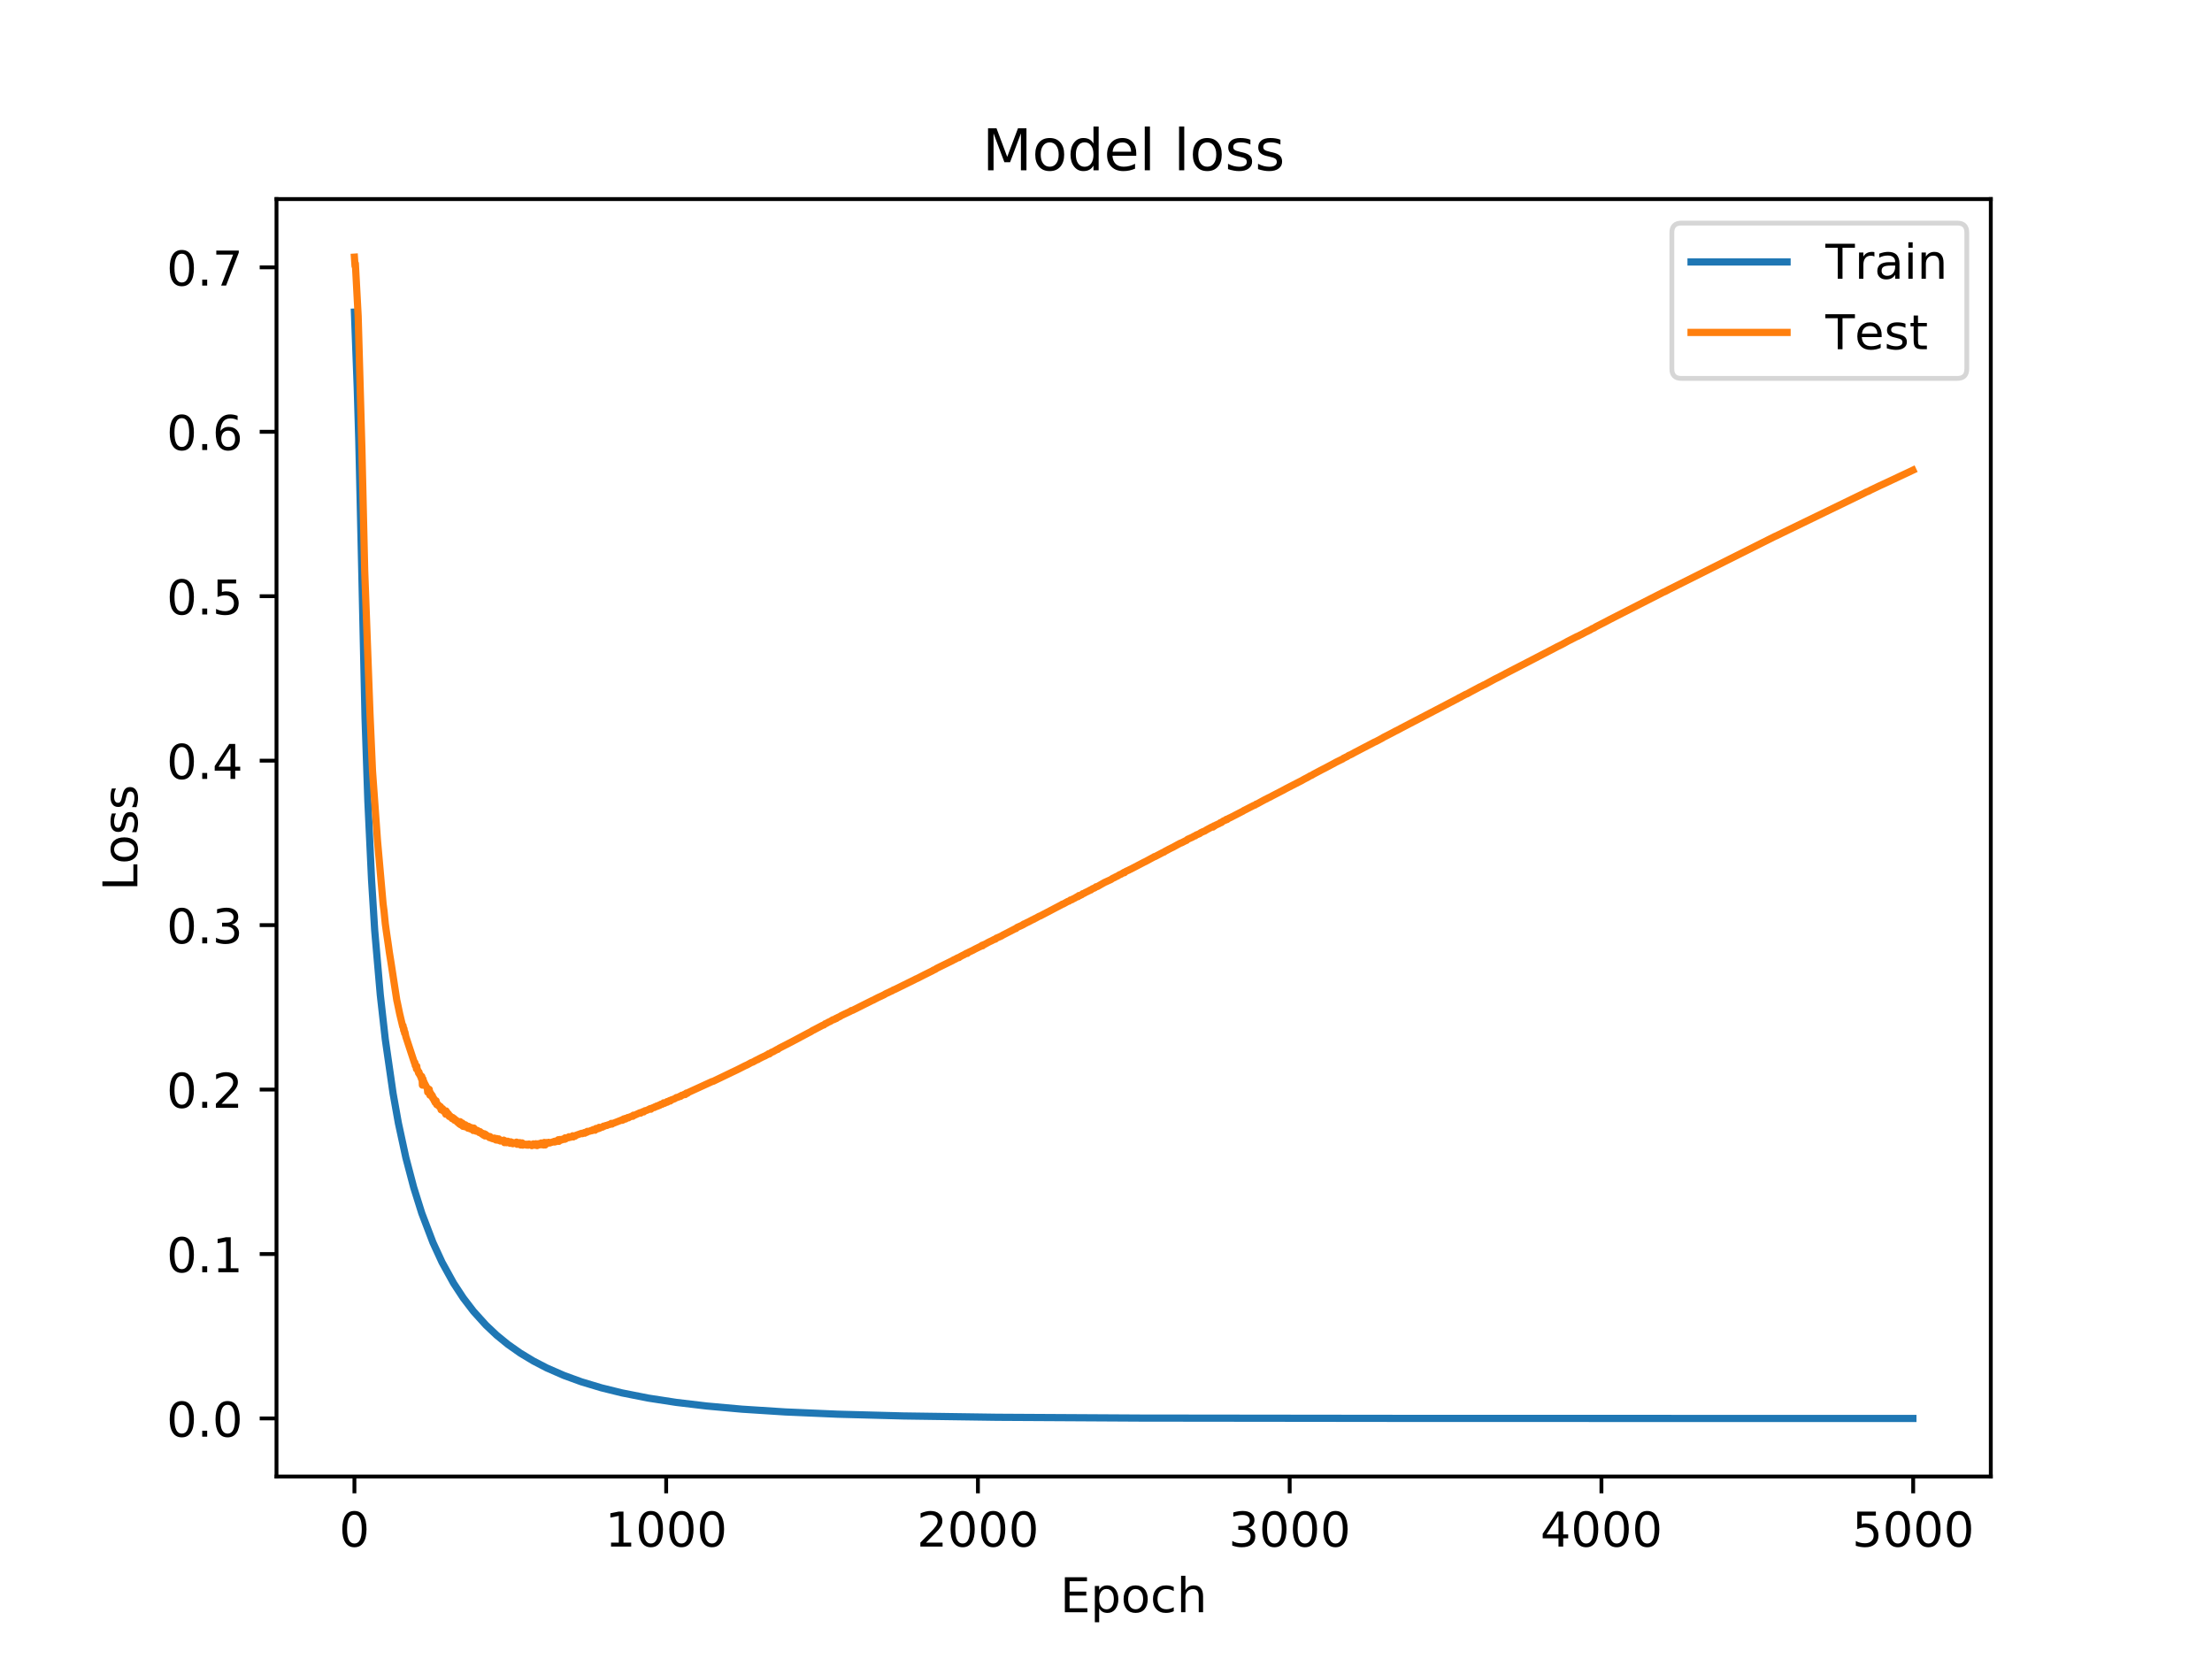<?xml version="1.0" encoding="utf-8" standalone="no"?>
<!DOCTYPE svg PUBLIC "-//W3C//DTD SVG 1.1//EN"
  "http://www.w3.org/Graphics/SVG/1.1/DTD/svg11.dtd">
<!-- Created with matplotlib (https://matplotlib.org/) -->
<svg height="345.6pt" version="1.1" viewBox="0 0 460.8 345.6" width="460.8pt" xmlns="http://www.w3.org/2000/svg" xmlns:xlink="http://www.w3.org/1999/xlink">
 <defs>
  <style type="text/css">
*{stroke-linecap:butt;stroke-linejoin:round;}
  </style>
 </defs>
 <g id="figure_1">
  <g id="patch_1">
   <path d="M 0 345.6 
L 460.8 345.6 
L 460.8 0 
L 0 0 
z
" style="fill:#ffffff;"/>
  </g>
  <g id="axes_1">
   <g id="patch_2">
    <path d="M 57.6 307.584 
L 414.72 307.584 
L 414.72 41.472 
L 57.6 41.472 
z
" style="fill:#ffffff;"/>
   </g>
   <g id="matplotlib.axis_1">
    <g id="xtick_1">
     <g id="line2d_1">
      <defs>
       <path d="M 0 0 
L 0 3.5 
" id="m6a646f8b1b" style="stroke:#000000;stroke-width:0.8;"/>
      </defs>
      <g>
       <use style="stroke:#000000;stroke-width:0.8;" x="73.833" xlink:href="#m6a646f8b1b" y="307.584"/>
      </g>
     </g>
     <g id="text_1">
      <!-- 0 -->
      <defs>
       <path d="M 31.781 66.406 
Q 24.172 66.406 20.328 58.906 
Q 16.5 51.422 16.5 36.375 
Q 16.5 21.391 20.328 13.891 
Q 24.172 6.391 31.781 6.391 
Q 39.453 6.391 43.281 13.891 
Q 47.125 21.391 47.125 36.375 
Q 47.125 51.422 43.281 58.906 
Q 39.453 66.406 31.781 66.406 
z
M 31.781 74.219 
Q 44.047 74.219 50.516 64.516 
Q 56.984 54.828 56.984 36.375 
Q 56.984 17.969 50.516 8.266 
Q 44.047 -1.422 31.781 -1.422 
Q 19.531 -1.422 13.062 8.266 
Q 6.594 17.969 6.594 36.375 
Q 6.594 54.828 13.062 64.516 
Q 19.531 74.219 31.781 74.219 
z
" id="DejaVuSans-48"/>
      </defs>
      <g transform="translate(70.651 322.182)scale(0.1 -0.1)">
       <use xlink:href="#DejaVuSans-48"/>
      </g>
     </g>
    </g>
    <g id="xtick_2">
     <g id="line2d_2">
      <g>
       <use style="stroke:#000000;stroke-width:0.8;" x="138.777" xlink:href="#m6a646f8b1b" y="307.584"/>
      </g>
     </g>
     <g id="text_2">
      <!-- 1000 -->
      <defs>
       <path d="M 12.406 8.297 
L 28.516 8.297 
L 28.516 63.922 
L 10.984 60.406 
L 10.984 69.391 
L 28.422 72.906 
L 38.281 72.906 
L 38.281 8.297 
L 54.391 8.297 
L 54.391 0 
L 12.406 0 
z
" id="DejaVuSans-49"/>
      </defs>
      <g transform="translate(126.052 322.182)scale(0.1 -0.1)">
       <use xlink:href="#DejaVuSans-49"/>
       <use x="63.623" xlink:href="#DejaVuSans-48"/>
       <use x="127.246" xlink:href="#DejaVuSans-48"/>
       <use x="190.869" xlink:href="#DejaVuSans-48"/>
      </g>
     </g>
    </g>
    <g id="xtick_3">
     <g id="line2d_3">
      <g>
       <use style="stroke:#000000;stroke-width:0.8;" x="203.721" xlink:href="#m6a646f8b1b" y="307.584"/>
      </g>
     </g>
     <g id="text_3">
      <!-- 2000 -->
      <defs>
       <path d="M 19.188 8.297 
L 53.609 8.297 
L 53.609 0 
L 7.328 0 
L 7.328 8.297 
Q 12.938 14.109 22.625 23.891 
Q 32.328 33.688 34.812 36.531 
Q 39.547 41.844 41.422 45.531 
Q 43.312 49.219 43.312 52.781 
Q 43.312 58.594 39.234 62.25 
Q 35.156 65.922 28.609 65.922 
Q 23.969 65.922 18.812 64.312 
Q 13.672 62.703 7.812 59.422 
L 7.812 69.391 
Q 13.766 71.781 18.938 73 
Q 24.125 74.219 28.422 74.219 
Q 39.75 74.219 46.484 68.547 
Q 53.219 62.891 53.219 53.422 
Q 53.219 48.922 51.531 44.891 
Q 49.859 40.875 45.406 35.406 
Q 44.188 33.984 37.641 27.219 
Q 31.109 20.453 19.188 8.297 
z
" id="DejaVuSans-50"/>
      </defs>
      <g transform="translate(190.996 322.182)scale(0.1 -0.1)">
       <use xlink:href="#DejaVuSans-50"/>
       <use x="63.623" xlink:href="#DejaVuSans-48"/>
       <use x="127.246" xlink:href="#DejaVuSans-48"/>
       <use x="190.869" xlink:href="#DejaVuSans-48"/>
      </g>
     </g>
    </g>
    <g id="xtick_4">
     <g id="line2d_4">
      <g>
       <use style="stroke:#000000;stroke-width:0.8;" x="268.664" xlink:href="#m6a646f8b1b" y="307.584"/>
      </g>
     </g>
     <g id="text_4">
      <!-- 3000 -->
      <defs>
       <path d="M 40.578 39.312 
Q 47.656 37.797 51.625 33 
Q 55.609 28.219 55.609 21.188 
Q 55.609 10.406 48.188 4.484 
Q 40.766 -1.422 27.094 -1.422 
Q 22.516 -1.422 17.656 -0.516 
Q 12.797 0.391 7.625 2.203 
L 7.625 11.719 
Q 11.719 9.328 16.594 8.109 
Q 21.484 6.891 26.812 6.891 
Q 36.078 6.891 40.938 10.547 
Q 45.797 14.203 45.797 21.188 
Q 45.797 27.641 41.281 31.266 
Q 36.766 34.906 28.719 34.906 
L 20.219 34.906 
L 20.219 43.016 
L 29.109 43.016 
Q 36.375 43.016 40.234 45.922 
Q 44.094 48.828 44.094 54.297 
Q 44.094 59.906 40.109 62.906 
Q 36.141 65.922 28.719 65.922 
Q 24.656 65.922 20.016 65.031 
Q 15.375 64.156 9.812 62.312 
L 9.812 71.094 
Q 15.438 72.656 20.344 73.438 
Q 25.25 74.219 29.594 74.219 
Q 40.828 74.219 47.359 69.109 
Q 53.906 64.016 53.906 55.328 
Q 53.906 49.266 50.438 45.094 
Q 46.969 40.922 40.578 39.312 
z
" id="DejaVuSans-51"/>
      </defs>
      <g transform="translate(255.939 322.182)scale(0.1 -0.1)">
       <use xlink:href="#DejaVuSans-51"/>
       <use x="63.623" xlink:href="#DejaVuSans-48"/>
       <use x="127.246" xlink:href="#DejaVuSans-48"/>
       <use x="190.869" xlink:href="#DejaVuSans-48"/>
      </g>
     </g>
    </g>
    <g id="xtick_5">
     <g id="line2d_5">
      <g>
       <use style="stroke:#000000;stroke-width:0.8;" x="333.608" xlink:href="#m6a646f8b1b" y="307.584"/>
      </g>
     </g>
     <g id="text_5">
      <!-- 4000 -->
      <defs>
       <path d="M 37.797 64.312 
L 12.891 25.391 
L 37.797 25.391 
z
M 35.203 72.906 
L 47.609 72.906 
L 47.609 25.391 
L 58.016 25.391 
L 58.016 17.188 
L 47.609 17.188 
L 47.609 0 
L 37.797 0 
L 37.797 17.188 
L 4.891 17.188 
L 4.891 26.703 
z
" id="DejaVuSans-52"/>
      </defs>
      <g transform="translate(320.883 322.182)scale(0.1 -0.1)">
       <use xlink:href="#DejaVuSans-52"/>
       <use x="63.623" xlink:href="#DejaVuSans-48"/>
       <use x="127.246" xlink:href="#DejaVuSans-48"/>
       <use x="190.869" xlink:href="#DejaVuSans-48"/>
      </g>
     </g>
    </g>
    <g id="xtick_6">
     <g id="line2d_6">
      <g>
       <use style="stroke:#000000;stroke-width:0.8;" x="398.552" xlink:href="#m6a646f8b1b" y="307.584"/>
      </g>
     </g>
     <g id="text_6">
      <!-- 5000 -->
      <defs>
       <path d="M 10.797 72.906 
L 49.516 72.906 
L 49.516 64.594 
L 19.828 64.594 
L 19.828 46.734 
Q 21.969 47.469 24.109 47.828 
Q 26.266 48.188 28.422 48.188 
Q 40.625 48.188 47.75 41.5 
Q 54.891 34.812 54.891 23.391 
Q 54.891 11.625 47.562 5.094 
Q 40.234 -1.422 26.906 -1.422 
Q 22.312 -1.422 17.547 -0.641 
Q 12.797 0.141 7.719 1.703 
L 7.719 11.625 
Q 12.109 9.234 16.797 8.062 
Q 21.484 6.891 26.703 6.891 
Q 35.156 6.891 40.078 11.328 
Q 45.016 15.766 45.016 23.391 
Q 45.016 31 40.078 35.438 
Q 35.156 39.891 26.703 39.891 
Q 22.75 39.891 18.812 39.016 
Q 14.891 38.141 10.797 36.281 
z
" id="DejaVuSans-53"/>
      </defs>
      <g transform="translate(385.827 322.182)scale(0.1 -0.1)">
       <use xlink:href="#DejaVuSans-53"/>
       <use x="63.623" xlink:href="#DejaVuSans-48"/>
       <use x="127.246" xlink:href="#DejaVuSans-48"/>
       <use x="190.869" xlink:href="#DejaVuSans-48"/>
      </g>
     </g>
    </g>
    <g id="text_7">
     <!-- Epoch -->
     <defs>
      <path d="M 9.812 72.906 
L 55.906 72.906 
L 55.906 64.594 
L 19.672 64.594 
L 19.672 43.016 
L 54.391 43.016 
L 54.391 34.719 
L 19.672 34.719 
L 19.672 8.297 
L 56.781 8.297 
L 56.781 0 
L 9.812 0 
z
" id="DejaVuSans-69"/>
      <path d="M 18.109 8.203 
L 18.109 -20.797 
L 9.078 -20.797 
L 9.078 54.688 
L 18.109 54.688 
L 18.109 46.391 
Q 20.953 51.266 25.266 53.625 
Q 29.594 56 35.594 56 
Q 45.562 56 51.781 48.094 
Q 58.016 40.188 58.016 27.297 
Q 58.016 14.406 51.781 6.484 
Q 45.562 -1.422 35.594 -1.422 
Q 29.594 -1.422 25.266 0.953 
Q 20.953 3.328 18.109 8.203 
z
M 48.688 27.297 
Q 48.688 37.203 44.609 42.844 
Q 40.531 48.484 33.406 48.484 
Q 26.266 48.484 22.188 42.844 
Q 18.109 37.203 18.109 27.297 
Q 18.109 17.391 22.188 11.75 
Q 26.266 6.109 33.406 6.109 
Q 40.531 6.109 44.609 11.75 
Q 48.688 17.391 48.688 27.297 
z
" id="DejaVuSans-112"/>
      <path d="M 30.609 48.391 
Q 23.391 48.391 19.188 42.75 
Q 14.984 37.109 14.984 27.297 
Q 14.984 17.484 19.156 11.844 
Q 23.344 6.203 30.609 6.203 
Q 37.797 6.203 41.984 11.859 
Q 46.188 17.531 46.188 27.297 
Q 46.188 37.016 41.984 42.703 
Q 37.797 48.391 30.609 48.391 
z
M 30.609 56 
Q 42.328 56 49.016 48.375 
Q 55.719 40.766 55.719 27.297 
Q 55.719 13.875 49.016 6.219 
Q 42.328 -1.422 30.609 -1.422 
Q 18.844 -1.422 12.172 6.219 
Q 5.516 13.875 5.516 27.297 
Q 5.516 40.766 12.172 48.375 
Q 18.844 56 30.609 56 
z
" id="DejaVuSans-111"/>
      <path d="M 48.781 52.594 
L 48.781 44.188 
Q 44.969 46.297 41.141 47.344 
Q 37.312 48.391 33.406 48.391 
Q 24.656 48.391 19.812 42.844 
Q 14.984 37.312 14.984 27.297 
Q 14.984 17.281 19.812 11.734 
Q 24.656 6.203 33.406 6.203 
Q 37.312 6.203 41.141 7.25 
Q 44.969 8.297 48.781 10.406 
L 48.781 2.094 
Q 45.016 0.344 40.984 -0.531 
Q 36.969 -1.422 32.422 -1.422 
Q 20.062 -1.422 12.781 6.344 
Q 5.516 14.109 5.516 27.297 
Q 5.516 40.672 12.859 48.328 
Q 20.219 56 33.016 56 
Q 37.156 56 41.109 55.141 
Q 45.062 54.297 48.781 52.594 
z
" id="DejaVuSans-99"/>
      <path d="M 54.891 33.016 
L 54.891 0 
L 45.906 0 
L 45.906 32.719 
Q 45.906 40.484 42.875 44.328 
Q 39.844 48.188 33.797 48.188 
Q 26.516 48.188 22.312 43.547 
Q 18.109 38.922 18.109 30.906 
L 18.109 0 
L 9.078 0 
L 9.078 75.984 
L 18.109 75.984 
L 18.109 46.188 
Q 21.344 51.125 25.703 53.562 
Q 30.078 56 35.797 56 
Q 45.219 56 50.047 50.172 
Q 54.891 44.344 54.891 33.016 
z
" id="DejaVuSans-104"/>
     </defs>
     <g transform="translate(220.849 335.861)scale(0.1 -0.1)">
      <use xlink:href="#DejaVuSans-69"/>
      <use x="63.184" xlink:href="#DejaVuSans-112"/>
      <use x="126.66" xlink:href="#DejaVuSans-111"/>
      <use x="187.842" xlink:href="#DejaVuSans-99"/>
      <use x="242.822" xlink:href="#DejaVuSans-104"/>
     </g>
    </g>
   </g>
   <g id="matplotlib.axis_2">
    <g id="ytick_1">
     <g id="line2d_7">
      <defs>
       <path d="M 0 0 
L -3.5 0 
" id="m74a8aa9308" style="stroke:#000000;stroke-width:0.8;"/>
      </defs>
      <g>
       <use style="stroke:#000000;stroke-width:0.8;" x="57.6" xlink:href="#m74a8aa9308" y="295.488"/>
      </g>
     </g>
     <g id="text_8">
      <!-- 0.0 -->
      <defs>
       <path d="M 10.688 12.406 
L 21 12.406 
L 21 0 
L 10.688 0 
z
" id="DejaVuSans-46"/>
      </defs>
      <g transform="translate(34.697 299.287)scale(0.1 -0.1)">
       <use xlink:href="#DejaVuSans-48"/>
       <use x="63.623" xlink:href="#DejaVuSans-46"/>
       <use x="95.41" xlink:href="#DejaVuSans-48"/>
      </g>
     </g>
    </g>
    <g id="ytick_2">
     <g id="line2d_8">
      <g>
       <use style="stroke:#000000;stroke-width:0.8;" x="57.6" xlink:href="#m74a8aa9308" y="261.232"/>
      </g>
     </g>
     <g id="text_9">
      <!-- 0.1 -->
      <g transform="translate(34.697 265.031)scale(0.1 -0.1)">
       <use xlink:href="#DejaVuSans-48"/>
       <use x="63.623" xlink:href="#DejaVuSans-46"/>
       <use x="95.41" xlink:href="#DejaVuSans-49"/>
      </g>
     </g>
    </g>
    <g id="ytick_3">
     <g id="line2d_9">
      <g>
       <use style="stroke:#000000;stroke-width:0.8;" x="57.6" xlink:href="#m74a8aa9308" y="226.975"/>
      </g>
     </g>
     <g id="text_10">
      <!-- 0.2 -->
      <g transform="translate(34.697 230.774)scale(0.1 -0.1)">
       <use xlink:href="#DejaVuSans-48"/>
       <use x="63.623" xlink:href="#DejaVuSans-46"/>
       <use x="95.41" xlink:href="#DejaVuSans-50"/>
      </g>
     </g>
    </g>
    <g id="ytick_4">
     <g id="line2d_10">
      <g>
       <use style="stroke:#000000;stroke-width:0.8;" x="57.6" xlink:href="#m74a8aa9308" y="192.719"/>
      </g>
     </g>
     <g id="text_11">
      <!-- 0.3 -->
      <g transform="translate(34.697 196.518)scale(0.1 -0.1)">
       <use xlink:href="#DejaVuSans-48"/>
       <use x="63.623" xlink:href="#DejaVuSans-46"/>
       <use x="95.41" xlink:href="#DejaVuSans-51"/>
      </g>
     </g>
    </g>
    <g id="ytick_5">
     <g id="line2d_11">
      <g>
       <use style="stroke:#000000;stroke-width:0.8;" x="57.6" xlink:href="#m74a8aa9308" y="158.462"/>
      </g>
     </g>
     <g id="text_12">
      <!-- 0.4 -->
      <g transform="translate(34.697 162.262)scale(0.1 -0.1)">
       <use xlink:href="#DejaVuSans-48"/>
       <use x="63.623" xlink:href="#DejaVuSans-46"/>
       <use x="95.41" xlink:href="#DejaVuSans-52"/>
      </g>
     </g>
    </g>
    <g id="ytick_6">
     <g id="line2d_12">
      <g>
       <use style="stroke:#000000;stroke-width:0.8;" x="57.6" xlink:href="#m74a8aa9308" y="124.206"/>
      </g>
     </g>
     <g id="text_13">
      <!-- 0.5 -->
      <g transform="translate(34.697 128.005)scale(0.1 -0.1)">
       <use xlink:href="#DejaVuSans-48"/>
       <use x="63.623" xlink:href="#DejaVuSans-46"/>
       <use x="95.41" xlink:href="#DejaVuSans-53"/>
      </g>
     </g>
    </g>
    <g id="ytick_7">
     <g id="line2d_13">
      <g>
       <use style="stroke:#000000;stroke-width:0.8;" x="57.6" xlink:href="#m74a8aa9308" y="89.949"/>
      </g>
     </g>
     <g id="text_14">
      <!-- 0.6 -->
      <defs>
       <path d="M 33.016 40.375 
Q 26.375 40.375 22.484 35.828 
Q 18.609 31.297 18.609 23.391 
Q 18.609 15.531 22.484 10.953 
Q 26.375 6.391 33.016 6.391 
Q 39.656 6.391 43.531 10.953 
Q 47.406 15.531 47.406 23.391 
Q 47.406 31.297 43.531 35.828 
Q 39.656 40.375 33.016 40.375 
z
M 52.594 71.297 
L 52.594 62.312 
Q 48.875 64.062 45.094 64.984 
Q 41.312 65.922 37.594 65.922 
Q 27.828 65.922 22.672 59.328 
Q 17.531 52.734 16.797 39.406 
Q 19.672 43.656 24.016 45.922 
Q 28.375 48.188 33.594 48.188 
Q 44.578 48.188 50.953 41.516 
Q 57.328 34.859 57.328 23.391 
Q 57.328 12.156 50.688 5.359 
Q 44.047 -1.422 33.016 -1.422 
Q 20.359 -1.422 13.672 8.266 
Q 6.984 17.969 6.984 36.375 
Q 6.984 53.656 15.188 63.938 
Q 23.391 74.219 37.203 74.219 
Q 40.922 74.219 44.703 73.484 
Q 48.484 72.75 52.594 71.297 
z
" id="DejaVuSans-54"/>
      </defs>
      <g transform="translate(34.697 93.749)scale(0.1 -0.1)">
       <use xlink:href="#DejaVuSans-48"/>
       <use x="63.623" xlink:href="#DejaVuSans-46"/>
       <use x="95.41" xlink:href="#DejaVuSans-54"/>
      </g>
     </g>
    </g>
    <g id="ytick_8">
     <g id="line2d_14">
      <g>
       <use style="stroke:#000000;stroke-width:0.8;" x="57.6" xlink:href="#m74a8aa9308" y="55.693"/>
      </g>
     </g>
     <g id="text_15">
      <!-- 0.7 -->
      <defs>
       <path d="M 8.203 72.906 
L 55.078 72.906 
L 55.078 68.703 
L 28.609 0 
L 18.312 0 
L 43.219 64.594 
L 8.203 64.594 
z
" id="DejaVuSans-55"/>
      </defs>
      <g transform="translate(34.697 59.492)scale(0.1 -0.1)">
       <use xlink:href="#DejaVuSans-48"/>
       <use x="63.623" xlink:href="#DejaVuSans-46"/>
       <use x="95.41" xlink:href="#DejaVuSans-55"/>
      </g>
     </g>
    </g>
    <g id="text_16">
     <!-- Loss -->
     <defs>
      <path d="M 9.812 72.906 
L 19.672 72.906 
L 19.672 8.297 
L 55.172 8.297 
L 55.172 0 
L 9.812 0 
z
" id="DejaVuSans-76"/>
      <path d="M 44.281 53.078 
L 44.281 44.578 
Q 40.484 46.531 36.375 47.5 
Q 32.281 48.484 27.875 48.484 
Q 21.188 48.484 17.844 46.438 
Q 14.5 44.391 14.5 40.281 
Q 14.5 37.156 16.891 35.375 
Q 19.281 33.594 26.516 31.984 
L 29.594 31.297 
Q 39.156 29.25 43.188 25.516 
Q 47.219 21.781 47.219 15.094 
Q 47.219 7.469 41.188 3.016 
Q 35.156 -1.422 24.609 -1.422 
Q 20.219 -1.422 15.453 -0.562 
Q 10.688 0.297 5.422 2 
L 5.422 11.281 
Q 10.406 8.688 15.234 7.391 
Q 20.062 6.109 24.812 6.109 
Q 31.156 6.109 34.562 8.281 
Q 37.984 10.453 37.984 14.406 
Q 37.984 18.062 35.516 20.016 
Q 33.062 21.969 24.703 23.781 
L 21.578 24.516 
Q 13.234 26.266 9.516 29.906 
Q 5.812 33.547 5.812 39.891 
Q 5.812 47.609 11.281 51.797 
Q 16.75 56 26.812 56 
Q 31.781 56 36.172 55.266 
Q 40.578 54.547 44.281 53.078 
z
" id="DejaVuSans-115"/>
     </defs>
     <g transform="translate(28.617 185.582)rotate(-90)scale(0.1 -0.1)">
      <use xlink:href="#DejaVuSans-76"/>
      <use x="55.697" xlink:href="#DejaVuSans-111"/>
      <use x="116.879" xlink:href="#DejaVuSans-115"/>
      <use x="168.979" xlink:href="#DejaVuSans-115"/>
     </g>
    </g>
   </g>
   <g id="line2d_15">
    <path clip-path="url(#p3426affa4f)" d="M 73.833 65.017 
L 74.417 80.761 
L 74.742 91.778 
L 75.326 117.245 
L 76.041 149.402 
L 76.625 166.718 
L 77.405 183.339 
L 78.054 193.767 
L 79.223 207.262 
L 80.262 216.507 
L 81.886 227.783 
L 82.99 233.962 
L 84.548 241.165 
L 86.172 247.334 
L 87.861 252.723 
L 90.199 258.859 
L 92.082 262.949 
L 94.485 267.306 
L 96.498 270.377 
L 98.641 273.179 
L 101.239 276.053 
L 103.447 278.135 
L 105.785 280.046 
L 108.383 281.874 
L 111.111 283.521 
L 113.903 284.969 
L 117.475 286.532 
L 121.112 287.855 
L 125.268 289.106 
L 129.555 290.163 
L 135.075 291.253 
L 140.855 292.143 
L 147.219 292.899 
L 154.558 293.555 
L 163.585 294.133 
L 174.496 294.603 
L 188.199 294.968 
L 207.617 295.243 
L 237.556 295.411 
L 297.24 295.48 
L 398.487 295.488 
L 398.487 295.488 
" style="fill:none;stroke:#1f77b4;stroke-linecap:square;stroke-width:1.5;"/>
   </g>
   <g id="line2d_16">
    <path clip-path="url(#p3426affa4f)" d="M 73.833 53.568 
L 73.963 55.449 
L 74.028 54.905 
L 74.612 65.838 
L 75.391 93.525 
L 75.976 118.933 
L 77.08 148.796 
L 77.599 160.605 
L 78.639 175.128 
L 79.808 188.334 
L 80.002 189.792 
L 80.262 192.414 
L 80.457 193.841 
L 80.912 196.957 
L 81.106 198.365 
L 81.431 200.387 
L 82.665 208.393 
L 82.795 208.959 
L 83.25 211.147 
L 83.899 213.866 
L 83.964 213.665 
L 84.094 214.64 
L 84.159 214.304 
L 84.289 215.248 
L 84.354 215.012 
L 84.548 215.966 
L 86.367 221.496 
L 86.432 221.356 
L 86.497 221.973 
L 86.562 221.83 
L 86.627 221.901 
L 86.757 222.698 
L 86.822 222.095 
L 86.886 222.775 
L 86.951 222.749 
L 87.211 223.565 
L 87.276 223.308 
L 87.406 223.862 
L 87.471 223.796 
L 87.601 224.236 
L 87.666 224.198 
L 87.796 224.748 
L 87.861 224.228 
L 87.926 224.492 
L 87.99 226.052 
L 88.055 224.969 
L 88.12 224.783 
L 88.25 225.711 
L 88.315 225.358 
L 88.38 225.817 
L 88.445 225.678 
L 89.03 226.791 
L 89.095 227.523 
L 89.159 226.775 
L 89.224 226.912 
L 89.289 227.632 
L 89.354 227.571 
L 89.419 226.934 
L 89.549 228.142 
L 89.614 227.567 
L 89.679 227.691 
L 89.809 228.031 
L 89.874 227.977 
L 90.004 228.54 
L 90.069 228.239 
L 90.199 228.871 
L 90.264 228.756 
L 90.328 228.752 
L 90.458 229.327 
L 90.523 229.075 
L 90.653 229.681 
L 90.718 229.501 
L 90.848 229.304 
L 90.978 230.123 
L 91.043 229.836 
L 91.108 229.956 
L 91.368 230.395 
L 91.433 230.273 
L 91.562 230.574 
L 91.627 230.588 
L 91.692 230.732 
L 91.757 230.524 
L 91.887 231.194 
L 91.952 230.804 
L 92.017 230.851 
L 92.147 231.296 
L 92.212 230.958 
L 92.277 231.161 
L 92.407 231.49 
L 92.472 231.488 
L 92.537 231.342 
L 92.861 232.117 
L 92.926 231.427 
L 92.991 231.911 
L 93.056 232.007 
L 93.186 231.789 
L 93.316 232.228 
L 93.381 232.115 
L 93.446 232.082 
L 93.576 232.589 
L 93.641 232.383 
L 93.706 232.41 
L 94.095 232.772 
L 94.16 233.017 
L 94.225 232.993 
L 94.29 232.788 
L 94.355 232.942 
L 94.42 233.077 
L 94.485 233.017 
L 94.55 232.971 
L 94.68 233.365 
L 94.745 233.242 
L 94.81 233.194 
L 95.004 233.449 
L 95.069 233.391 
L 95.134 233.629 
L 95.199 233.495 
L 95.394 233.881 
L 95.459 233.683 
L 95.524 233.668 
L 95.719 234.157 
L 95.784 233.924 
L 95.849 233.665 
L 95.979 234.327 
L 96.044 233.955 
L 96.108 234.187 
L 96.173 234.401 
L 96.303 233.945 
L 96.433 234.631 
L 96.563 234.17 
L 96.628 234.309 
L 96.823 234.717 
L 96.953 234.323 
L 97.148 234.782 
L 97.277 234.544 
L 97.472 235.012 
L 97.602 234.636 
L 97.667 234.779 
L 97.732 235.078 
L 97.797 235.02 
L 97.862 234.79 
L 97.927 234.9 
L 97.992 235.173 
L 98.057 234.97 
L 98.122 235.085 
L 98.187 234.899 
L 98.252 234.932 
L 98.317 235.23 
L 98.382 235.121 
L 98.446 235.025 
L 98.511 235.077 
L 98.576 235.502 
L 98.706 234.99 
L 98.836 235.43 
L 98.901 235.239 
L 98.966 235.408 
L 99.031 235.35 
L 99.161 235.639 
L 99.226 235.409 
L 99.291 235.434 
L 99.421 235.672 
L 99.486 235.506 
L 99.68 235.745 
L 99.745 235.679 
L 99.81 235.919 
L 99.875 235.892 
L 100.005 235.744 
L 100.2 236.087 
L 100.265 235.961 
L 100.395 236.243 
L 100.46 236.154 
L 100.525 236.076 
L 100.59 236.156 
L 100.655 236.214 
L 100.72 236.466 
L 100.784 236.41 
L 100.914 236.192 
L 101.044 236.639 
L 101.174 236.325 
L 101.304 236.64 
L 101.369 236.524 
L 101.499 236.681 
L 101.564 236.612 
L 101.629 236.685 
L 101.824 236.844 
L 101.888 236.789 
L 101.953 236.982 
L 102.018 236.885 
L 102.083 236.767 
L 102.213 237.056 
L 102.278 237.079 
L 102.343 236.983 
L 102.408 237.068 
L 102.473 237.06 
L 102.538 237.187 
L 102.603 237.095 
L 102.733 237.236 
L 102.798 237.134 
L 102.863 237.27 
L 102.928 237.217 
L 102.993 237.084 
L 103.057 237.146 
L 103.317 237.476 
L 103.512 237.185 
L 103.642 237.514 
L 103.772 237.537 
L 103.902 237.253 
L 104.032 237.592 
L 104.097 237.477 
L 104.226 237.694 
L 104.291 237.628 
L 104.356 237.547 
L 104.421 237.655 
L 104.486 237.609 
L 104.811 237.765 
L 104.941 237.511 
L 105.071 238.029 
L 105.136 237.847 
L 105.395 237.708 
L 105.525 238.053 
L 105.59 237.893 
L 105.785 237.74 
L 105.98 238.022 
L 106.11 237.922 
L 106.24 238.171 
L 106.37 237.864 
L 106.435 237.873 
L 106.564 238.141 
L 106.759 237.996 
L 106.824 238.262 
L 106.889 238.132 
L 107.149 238.057 
L 107.279 238.209 
L 107.474 238.01 
L 107.539 238.074 
L 107.604 237.926 
L 107.733 238.38 
L 107.863 238.104 
L 107.928 238.179 
L 108.123 238.375 
L 108.253 238.028 
L 108.318 238.147 
L 108.448 238.523 
L 108.513 238.496 
L 108.578 238.53 
L 108.708 238.091 
L 108.773 238.088 
L 108.902 238.556 
L 108.967 238.5 
L 109.227 238.325 
L 109.422 238.477 
L 109.487 238.374 
L 109.682 238.548 
L 109.747 238.363 
L 109.812 238.471 
L 109.877 238.377 
L 110.006 238.566 
L 110.201 238.318 
L 110.396 238.5 
L 110.591 238.404 
L 110.721 238.431 
L 110.786 238.659 
L 110.851 238.457 
L 110.916 238.569 
L 110.981 238.558 
L 111.111 238.291 
L 111.24 238.561 
L 111.37 238.341 
L 111.565 238.585 
L 111.63 238.266 
L 111.695 238.349 
L 111.89 238.65 
L 112.15 238.265 
L 112.28 238.517 
L 112.539 238.424 
L 112.669 238.34 
L 112.734 238.099 
L 112.799 238.264 
L 112.864 238.477 
L 112.929 238.431 
L 113.124 238.098 
L 113.254 238.525 
L 113.384 237.996 
L 113.449 238.035 
L 113.578 238.518 
L 113.643 238.432 
L 113.773 238.013 
L 113.903 238.234 
L 114.228 238.049 
L 114.293 237.96 
L 114.358 238.008 
L 114.488 238.11 
L 115.267 237.847 
L 115.332 237.899 
L 115.462 237.768 
L 115.527 237.905 
L 115.657 237.722 
L 115.851 237.823 
L 116.046 237.617 
L 116.111 237.644 
L 116.306 237.423 
L 116.436 237.763 
L 116.501 237.617 
L 116.631 237.38 
L 116.826 237.473 
L 116.955 237.364 
L 117.02 237.475 
L 117.085 237.403 
L 117.345 237.257 
L 117.605 237.346 
L 117.735 237.028 
L 117.8 237.276 
L 117.865 237.227 
L 118.189 237.015 
L 118.384 237.004 
L 118.449 237.005 
L 118.514 236.809 
L 118.579 236.85 
L 118.774 236.933 
L 118.969 236.831 
L 119.099 236.816 
L 119.293 236.604 
L 119.423 236.845 
L 119.488 236.725 
L 119.748 236.6 
L 119.813 236.682 
L 119.878 236.585 
L 120.008 236.503 
L 121.177 236.085 
L 121.307 236.165 
L 121.761 235.927 
L 121.826 236.065 
L 121.891 235.996 
L 122.086 235.834 
L 122.216 235.894 
L 122.346 235.682 
L 122.411 235.803 
L 122.541 235.687 
L 122.93 235.632 
L 123.125 235.496 
L 123.255 235.491 
L 123.32 235.543 
L 123.58 235.313 
L 123.84 235.336 
L 123.969 235.446 
L 124.164 235.074 
L 124.294 235.213 
L 124.684 235.104 
L 124.814 234.847 
L 124.879 235.044 
L 124.944 234.982 
L 125.398 234.799 
L 125.528 234.796 
L 125.723 234.597 
L 125.918 234.606 
L 126.113 234.498 
L 126.307 234.445 
L 126.437 234.454 
L 126.632 234.336 
L 126.762 234.314 
L 126.957 234.238 
L 127.087 234.227 
L 127.217 234.142 
L 127.282 234.156 
L 127.346 234.022 
L 127.411 234.079 
L 127.476 234.169 
L 127.671 234.013 
L 127.801 233.986 
L 129.555 233.3 
L 129.62 233.381 
L 129.684 233.23 
L 129.749 233.259 
L 129.814 233.305 
L 129.944 233.083 
L 130.009 233.152 
L 130.269 232.988 
L 130.334 233.109 
L 130.399 233.035 
L 130.789 232.794 
L 130.918 232.872 
L 131.113 232.723 
L 131.373 232.627 
L 131.698 232.481 
L 131.828 232.542 
L 131.958 232.307 
L 132.022 232.4 
L 133.321 231.802 
L 133.451 231.891 
L 133.646 231.715 
L 133.971 231.559 
L 134.101 231.634 
L 134.36 231.384 
L 134.49 231.364 
L 134.685 231.317 
L 134.945 231.209 
L 135.464 230.938 
L 135.594 231.069 
L 135.854 230.827 
L 135.984 230.775 
L 136.114 230.723 
L 136.309 230.717 
L 136.374 230.594 
L 136.439 230.649 
L 136.763 230.414 
L 136.893 230.474 
L 137.088 230.32 
L 137.153 230.364 
L 137.283 230.219 
L 137.413 230.267 
L 137.673 230.026 
L 137.932 230.044 
L 138.257 229.734 
L 138.322 229.839 
L 138.387 229.784 
L 138.452 229.835 
L 138.647 229.692 
L 138.842 229.652 
L 138.971 229.48 
L 139.036 229.593 
L 139.101 229.541 
L 139.491 229.268 
L 139.621 229.362 
L 139.881 229.115 
L 140.14 229.043 
L 140.335 228.961 
L 140.53 228.892 
L 140.92 228.632 
L 141.05 228.637 
L 141.244 228.559 
L 141.374 228.521 
L 141.634 228.368 
L 141.764 228.4 
L 142.024 228.155 
L 142.089 228.196 
L 142.284 228.093 
L 142.413 228.064 
L 142.608 227.919 
L 142.673 227.905 
L 142.738 228.022 
L 142.803 227.929 
L 142.998 227.698 
L 143.193 227.762 
L 143.388 227.574 
L 148.323 225.314 
L 148.583 225.248 
L 148.713 225.187 
L 148.908 225.089 
L 150.856 224.154 
L 151.96 223.621 
L 152.155 223.532 
L 152.415 223.398 
L 152.74 223.249 
L 153.584 222.847 
L 155.013 222.122 
L 155.142 222.053 
L 155.662 221.826 
L 156.117 221.575 
L 156.441 221.387 
L 156.636 221.313 
L 156.831 221.247 
L 157.156 221.066 
L 157.416 220.92 
L 157.74 220.757 
L 157.87 220.738 
L 158.065 220.583 
L 158.455 220.4 
L 158.585 220.32 
L 158.974 220.146 
L 159.104 220.074 
L 159.364 219.976 
L 159.689 219.777 
L 159.883 219.695 
L 160.143 219.502 
L 160.273 219.561 
L 160.533 219.357 
L 160.793 219.17 
L 160.987 219.132 
L 161.897 218.61 
L 162.027 218.613 
L 162.286 218.387 
L 164.235 217.387 
L 165.079 216.95 
L 168.456 215.149 
L 168.651 215.055 
L 168.846 214.954 
L 169.365 214.624 
L 169.56 214.553 
L 169.69 214.472 
L 171.314 213.615 
L 171.508 213.54 
L 171.638 213.508 
L 171.898 213.266 
L 172.028 213.251 
L 172.483 212.991 
L 172.612 212.922 
L 172.807 212.832 
L 172.937 212.787 
L 173.522 212.423 
L 173.651 212.425 
L 173.976 212.277 
L 174.106 212.153 
L 174.236 212.172 
L 174.431 211.998 
L 174.561 211.945 
L 174.95 211.768 
L 175.275 211.559 
L 177.158 210.667 
L 177.353 210.517 
L 177.548 210.499 
L 181.769 208.384 
L 181.899 208.349 
L 182.224 208.164 
L 183.003 207.765 
L 183.198 207.684 
L 183.783 207.411 
L 184.237 207.191 
L 184.367 207.092 
L 184.757 206.891 
L 184.887 206.848 
L 185.601 206.494 
L 185.796 206.43 
L 186.121 206.223 
L 186.381 206.132 
L 190.537 204.083 
L 190.797 203.943 
L 191.121 203.808 
L 192.615 203.04 
L 194.304 202.206 
L 194.434 202.098 
L 194.693 202.003 
L 194.888 201.903 
L 195.083 201.755 
L 195.343 201.623 
L 198.395 200.123 
L 198.525 200.06 
L 198.655 199.949 
L 198.915 199.858 
L 199.499 199.534 
L 199.694 199.479 
L 199.759 199.491 
L 199.954 199.333 
L 200.538 199.016 
L 200.733 198.935 
L 201.383 198.563 
L 201.512 198.614 
L 201.707 198.414 
L 202.681 197.955 
L 203.136 197.703 
L 203.915 197.322 
L 204.11 197.224 
L 204.305 197.147 
L 204.565 196.935 
L 204.695 197.024 
L 204.89 196.802 
L 205.019 196.79 
L 205.864 196.319 
L 206.253 196.124 
L 206.448 196.038 
L 206.578 195.978 
L 207.098 195.705 
L 207.357 195.642 
L 207.552 195.436 
L 207.682 195.39 
L 208.656 194.966 
L 208.851 194.827 
L 211.514 193.456 
L 211.644 193.438 
L 211.839 193.221 
L 212.943 192.733 
L 213.137 192.579 
L 213.202 192.605 
L 213.332 192.467 
L 213.462 192.444 
L 213.917 192.199 
L 214.241 192.054 
L 215.151 191.57 
L 215.281 191.546 
L 215.54 191.368 
L 215.67 191.324 
L 216.514 190.858 
L 216.644 190.838 
L 216.904 190.698 
L 221.19 188.446 
L 221.32 188.341 
L 221.45 188.34 
L 222.489 187.761 
L 222.684 187.726 
L 223.009 187.476 
L 223.269 187.439 
L 223.463 187.302 
L 223.853 187.12 
L 224.438 186.769 
L 224.568 186.793 
L 224.762 186.554 
L 224.957 186.565 
L 225.282 186.388 
L 225.347 186.381 
L 225.542 186.173 
L 225.866 186.094 
L 226.061 185.945 
L 226.451 185.763 
L 226.905 185.537 
L 227.1 185.413 
L 227.23 185.409 
L 227.425 185.252 
L 227.62 185.128 
L 228.074 184.95 
L 228.334 184.729 
L 228.594 184.689 
L 228.789 184.579 
L 229.438 184.205 
L 230.088 183.837 
L 231.452 183.215 
L 231.711 183.025 
L 232.036 182.859 
L 232.166 182.826 
L 232.361 182.689 
L 232.815 182.487 
L 233.27 182.191 
L 233.465 182.151 
L 234.179 181.71 
L 234.244 181.802 
L 234.504 181.549 
L 234.894 181.366 
L 235.153 181.264 
L 235.283 181.167 
L 235.478 181.097 
L 238.336 179.606 
L 238.66 179.455 
L 240.154 178.645 
L 240.349 178.547 
L 240.479 178.449 
L 240.609 178.444 
L 242.362 177.524 
L 242.492 177.503 
L 242.687 177.34 
L 243.271 177.041 
L 243.466 176.925 
L 244.051 176.632 
L 244.31 176.515 
L 245.35 175.941 
L 245.934 175.628 
L 246.064 175.605 
L 247.038 175.111 
L 247.168 175.076 
L 247.363 174.862 
L 248.337 174.43 
L 248.532 174.321 
L 248.792 174.167 
L 248.986 174.127 
L 249.181 173.948 
L 249.441 173.852 
L 249.701 173.741 
L 249.961 173.63 
L 250.09 173.491 
L 250.74 173.186 
L 250.87 173.167 
L 251.389 172.845 
L 252.428 172.286 
L 252.558 172.245 
L 252.688 172.292 
L 252.883 172.052 
L 253.013 172.077 
L 253.208 171.915 
L 253.338 171.858 
L 253.922 171.591 
L 254.052 171.529 
L 254.247 171.36 
L 254.442 171.352 
L 254.637 171.178 
L 254.961 170.959 
L 255.156 170.916 
L 255.286 170.846 
L 255.481 170.68 
L 255.611 170.734 
L 255.87 170.531 
L 256.065 170.425 
L 256.325 170.315 
L 258.728 169.073 
L 258.923 168.978 
L 259.183 168.798 
L 259.312 168.753 
L 260.287 168.248 
L 260.936 167.918 
L 261.131 167.81 
L 261.456 167.704 
L 261.715 167.499 
L 261.845 167.482 
L 262.69 167.015 
L 263.274 166.696 
L 263.664 166.49 
L 263.794 166.452 
L 263.988 166.322 
L 264.183 166.231 
L 264.378 166.131 
L 264.573 166.047 
L 265.028 165.797 
L 267.171 164.687 
L 267.95 164.263 
L 271.262 162.563 
L 271.522 162.406 
L 271.912 162.196 
L 272.106 162.101 
L 272.626 161.819 
L 272.951 161.62 
L 273.21 161.526 
L 273.665 161.248 
L 275.029 160.526 
L 275.484 160.284 
L 275.938 160.062 
L 278.016 158.952 
L 278.276 158.803 
L 279.055 158.417 
L 279.705 158.104 
L 279.965 157.902 
L 280.095 157.872 
L 280.354 157.724 
L 280.549 157.653 
L 281.004 157.354 
L 281.199 157.283 
L 281.588 157.097 
L 282.173 156.768 
L 286.329 154.598 
L 286.589 154.493 
L 287.953 153.769 
L 288.213 153.597 
L 288.862 153.271 
L 290.356 152.493 
L 290.745 152.278 
L 290.94 152.199 
L 291.2 152.059 
L 291.33 151.994 
L 291.914 151.674 
L 303.799 145.472 
L 303.994 145.333 
L 304.254 145.242 
L 304.513 145.081 
L 305.358 144.634 
L 305.617 144.543 
L 306.267 144.176 
L 307.826 143.348 
L 308.28 143.098 
L 308.605 142.957 
L 309.06 142.708 
L 309.319 142.604 
L 310.164 142.141 
L 311.462 141.435 
L 312.242 141.056 
L 312.502 140.911 
L 313.086 140.614 
L 313.606 140.326 
L 317.048 138.552 
L 317.372 138.388 
L 317.892 138.117 
L 323.867 135.015 
L 323.997 134.949 
L 324.386 134.736 
L 325.36 134.261 
L 326.27 133.763 
L 326.529 133.614 
L 328.543 132.584 
L 328.738 132.525 
L 329.062 132.342 
L 329.517 132.122 
L 330.491 131.598 
L 330.686 131.524 
L 330.881 131.408 
L 331.14 131.294 
L 331.725 130.947 
L 332.05 130.828 
L 332.439 130.567 
L 334.388 129.572 
L 335.232 129.123 
L 335.492 128.986 
L 346.532 123.358 
L 346.792 123.26 
L 347.766 122.748 
L 347.961 122.658 
L 369.717 111.763 
L 369.977 111.651 
L 388.421 102.7 
L 388.746 102.522 
L 389.265 102.316 
L 389.785 102.037 
L 390.11 101.891 
L 391.668 101.141 
L 392.447 100.79 
L 398.487 97.947 
L 398.487 97.947 
" style="fill:none;stroke:#ff7f0e;stroke-linecap:square;stroke-width:1.5;"/>
   </g>
   <g id="patch_3">
    <path d="M 57.6 307.584 
L 57.6 41.472 
" style="fill:none;stroke:#000000;stroke-linecap:square;stroke-linejoin:miter;stroke-width:0.8;"/>
   </g>
   <g id="patch_4">
    <path d="M 414.72 307.584 
L 414.72 41.472 
" style="fill:none;stroke:#000000;stroke-linecap:square;stroke-linejoin:miter;stroke-width:0.8;"/>
   </g>
   <g id="patch_5">
    <path d="M 57.6 307.584 
L 414.72 307.584 
" style="fill:none;stroke:#000000;stroke-linecap:square;stroke-linejoin:miter;stroke-width:0.8;"/>
   </g>
   <g id="patch_6">
    <path d="M 57.6 41.472 
L 414.72 41.472 
" style="fill:none;stroke:#000000;stroke-linecap:square;stroke-linejoin:miter;stroke-width:0.8;"/>
   </g>
   <g id="text_17">
    <!-- Model loss -->
    <defs>
     <path d="M 9.812 72.906 
L 24.516 72.906 
L 43.109 23.297 
L 61.812 72.906 
L 76.516 72.906 
L 76.516 0 
L 66.891 0 
L 66.891 64.016 
L 48.094 14.016 
L 38.188 14.016 
L 19.391 64.016 
L 19.391 0 
L 9.812 0 
z
" id="DejaVuSans-77"/>
     <path d="M 45.406 46.391 
L 45.406 75.984 
L 54.391 75.984 
L 54.391 0 
L 45.406 0 
L 45.406 8.203 
Q 42.578 3.328 38.25 0.953 
Q 33.938 -1.422 27.875 -1.422 
Q 17.969 -1.422 11.734 6.484 
Q 5.516 14.406 5.516 27.297 
Q 5.516 40.188 11.734 48.094 
Q 17.969 56 27.875 56 
Q 33.938 56 38.25 53.625 
Q 42.578 51.266 45.406 46.391 
z
M 14.797 27.297 
Q 14.797 17.391 18.875 11.75 
Q 22.953 6.109 30.078 6.109 
Q 37.203 6.109 41.297 11.75 
Q 45.406 17.391 45.406 27.297 
Q 45.406 37.203 41.297 42.844 
Q 37.203 48.484 30.078 48.484 
Q 22.953 48.484 18.875 42.844 
Q 14.797 37.203 14.797 27.297 
z
" id="DejaVuSans-100"/>
     <path d="M 56.203 29.594 
L 56.203 25.203 
L 14.891 25.203 
Q 15.484 15.922 20.484 11.062 
Q 25.484 6.203 34.422 6.203 
Q 39.594 6.203 44.453 7.469 
Q 49.312 8.734 54.109 11.281 
L 54.109 2.781 
Q 49.266 0.734 44.188 -0.344 
Q 39.109 -1.422 33.891 -1.422 
Q 20.797 -1.422 13.156 6.188 
Q 5.516 13.812 5.516 26.812 
Q 5.516 40.234 12.766 48.109 
Q 20.016 56 32.328 56 
Q 43.359 56 49.781 48.891 
Q 56.203 41.797 56.203 29.594 
z
M 47.219 32.234 
Q 47.125 39.594 43.094 43.984 
Q 39.062 48.391 32.422 48.391 
Q 24.906 48.391 20.391 44.141 
Q 15.875 39.891 15.188 32.172 
z
" id="DejaVuSans-101"/>
     <path d="M 9.422 75.984 
L 18.406 75.984 
L 18.406 0 
L 9.422 0 
z
" id="DejaVuSans-108"/>
     <path id="DejaVuSans-32"/>
    </defs>
    <g transform="translate(204.648 35.472)scale(0.12 -0.12)">
     <use xlink:href="#DejaVuSans-77"/>
     <use x="86.279" xlink:href="#DejaVuSans-111"/>
     <use x="147.461" xlink:href="#DejaVuSans-100"/>
     <use x="210.938" xlink:href="#DejaVuSans-101"/>
     <use x="272.461" xlink:href="#DejaVuSans-108"/>
     <use x="300.244" xlink:href="#DejaVuSans-32"/>
     <use x="332.031" xlink:href="#DejaVuSans-108"/>
     <use x="359.814" xlink:href="#DejaVuSans-111"/>
     <use x="420.996" xlink:href="#DejaVuSans-115"/>
     <use x="473.096" xlink:href="#DejaVuSans-115"/>
    </g>
   </g>
   <g id="legend_1">
    <g id="patch_7">
     <path d="M 350.279 78.828 
L 407.72 78.828 
Q 409.72 78.828 409.72 76.828 
L 409.72 48.472 
Q 409.72 46.472 407.72 46.472 
L 350.279 46.472 
Q 348.279 46.472 348.279 48.472 
L 348.279 76.828 
Q 348.279 78.828 350.279 78.828 
z
" style="fill:#ffffff;opacity:0.8;stroke:#cccccc;stroke-linejoin:miter;"/>
    </g>
    <g id="line2d_17">
     <path d="M 352.279 54.57 
L 372.279 54.57 
" style="fill:none;stroke:#1f77b4;stroke-linecap:square;stroke-width:1.5;"/>
    </g>
    <g id="line2d_18"/>
    <g id="text_18">
     <!-- Train -->
     <defs>
      <path d="M -0.297 72.906 
L 61.375 72.906 
L 61.375 64.594 
L 35.5 64.594 
L 35.5 0 
L 25.594 0 
L 25.594 64.594 
L -0.297 64.594 
z
" id="DejaVuSans-84"/>
      <path d="M 41.109 46.297 
Q 39.594 47.172 37.812 47.578 
Q 36.031 48 33.891 48 
Q 26.266 48 22.188 43.047 
Q 18.109 38.094 18.109 28.812 
L 18.109 0 
L 9.078 0 
L 9.078 54.688 
L 18.109 54.688 
L 18.109 46.188 
Q 20.953 51.172 25.484 53.578 
Q 30.031 56 36.531 56 
Q 37.453 56 38.578 55.875 
Q 39.703 55.766 41.062 55.516 
z
" id="DejaVuSans-114"/>
      <path d="M 34.281 27.484 
Q 23.391 27.484 19.188 25 
Q 14.984 22.516 14.984 16.5 
Q 14.984 11.719 18.141 8.906 
Q 21.297 6.109 26.703 6.109 
Q 34.188 6.109 38.703 11.406 
Q 43.219 16.703 43.219 25.484 
L 43.219 27.484 
z
M 52.203 31.203 
L 52.203 0 
L 43.219 0 
L 43.219 8.297 
Q 40.141 3.328 35.547 0.953 
Q 30.953 -1.422 24.312 -1.422 
Q 15.922 -1.422 10.953 3.297 
Q 6 8.016 6 15.922 
Q 6 25.141 12.172 29.828 
Q 18.359 34.516 30.609 34.516 
L 43.219 34.516 
L 43.219 35.406 
Q 43.219 41.609 39.141 45 
Q 35.062 48.391 27.688 48.391 
Q 23 48.391 18.547 47.266 
Q 14.109 46.141 10.016 43.891 
L 10.016 52.203 
Q 14.938 54.109 19.578 55.047 
Q 24.219 56 28.609 56 
Q 40.484 56 46.344 49.844 
Q 52.203 43.703 52.203 31.203 
z
" id="DejaVuSans-97"/>
      <path d="M 9.422 54.688 
L 18.406 54.688 
L 18.406 0 
L 9.422 0 
z
M 9.422 75.984 
L 18.406 75.984 
L 18.406 64.594 
L 9.422 64.594 
z
" id="DejaVuSans-105"/>
      <path d="M 54.891 33.016 
L 54.891 0 
L 45.906 0 
L 45.906 32.719 
Q 45.906 40.484 42.875 44.328 
Q 39.844 48.188 33.797 48.188 
Q 26.516 48.188 22.312 43.547 
Q 18.109 38.922 18.109 30.906 
L 18.109 0 
L 9.078 0 
L 9.078 54.688 
L 18.109 54.688 
L 18.109 46.188 
Q 21.344 51.125 25.703 53.562 
Q 30.078 56 35.797 56 
Q 45.219 56 50.047 50.172 
Q 54.891 44.344 54.891 33.016 
z
" id="DejaVuSans-110"/>
     </defs>
     <g transform="translate(380.279 58.07)scale(0.1 -0.1)">
      <use xlink:href="#DejaVuSans-84"/>
      <use x="60.865" xlink:href="#DejaVuSans-114"/>
      <use x="101.979" xlink:href="#DejaVuSans-97"/>
      <use x="163.258" xlink:href="#DejaVuSans-105"/>
      <use x="191.041" xlink:href="#DejaVuSans-110"/>
     </g>
    </g>
    <g id="line2d_19">
     <path d="M 352.279 69.249 
L 372.279 69.249 
" style="fill:none;stroke:#ff7f0e;stroke-linecap:square;stroke-width:1.5;"/>
    </g>
    <g id="line2d_20"/>
    <g id="text_19">
     <!-- Test -->
     <defs>
      <path d="M 18.312 70.219 
L 18.312 54.688 
L 36.812 54.688 
L 36.812 47.703 
L 18.312 47.703 
L 18.312 18.016 
Q 18.312 11.328 20.141 9.422 
Q 21.969 7.516 27.594 7.516 
L 36.812 7.516 
L 36.812 0 
L 27.594 0 
Q 17.188 0 13.234 3.875 
Q 9.281 7.766 9.281 18.016 
L 9.281 47.703 
L 2.688 47.703 
L 2.688 54.688 
L 9.281 54.688 
L 9.281 70.219 
z
" id="DejaVuSans-116"/>
     </defs>
     <g transform="translate(380.279 72.749)scale(0.1 -0.1)">
      <use xlink:href="#DejaVuSans-84"/>
      <use x="60.818" xlink:href="#DejaVuSans-101"/>
      <use x="122.342" xlink:href="#DejaVuSans-115"/>
      <use x="174.441" xlink:href="#DejaVuSans-116"/>
     </g>
    </g>
   </g>
  </g>
 </g>
 <defs>
  <clipPath id="p3426affa4f">
   <rect height="266.112" width="357.12" x="57.6" y="41.472"/>
  </clipPath>
 </defs>
</svg>
